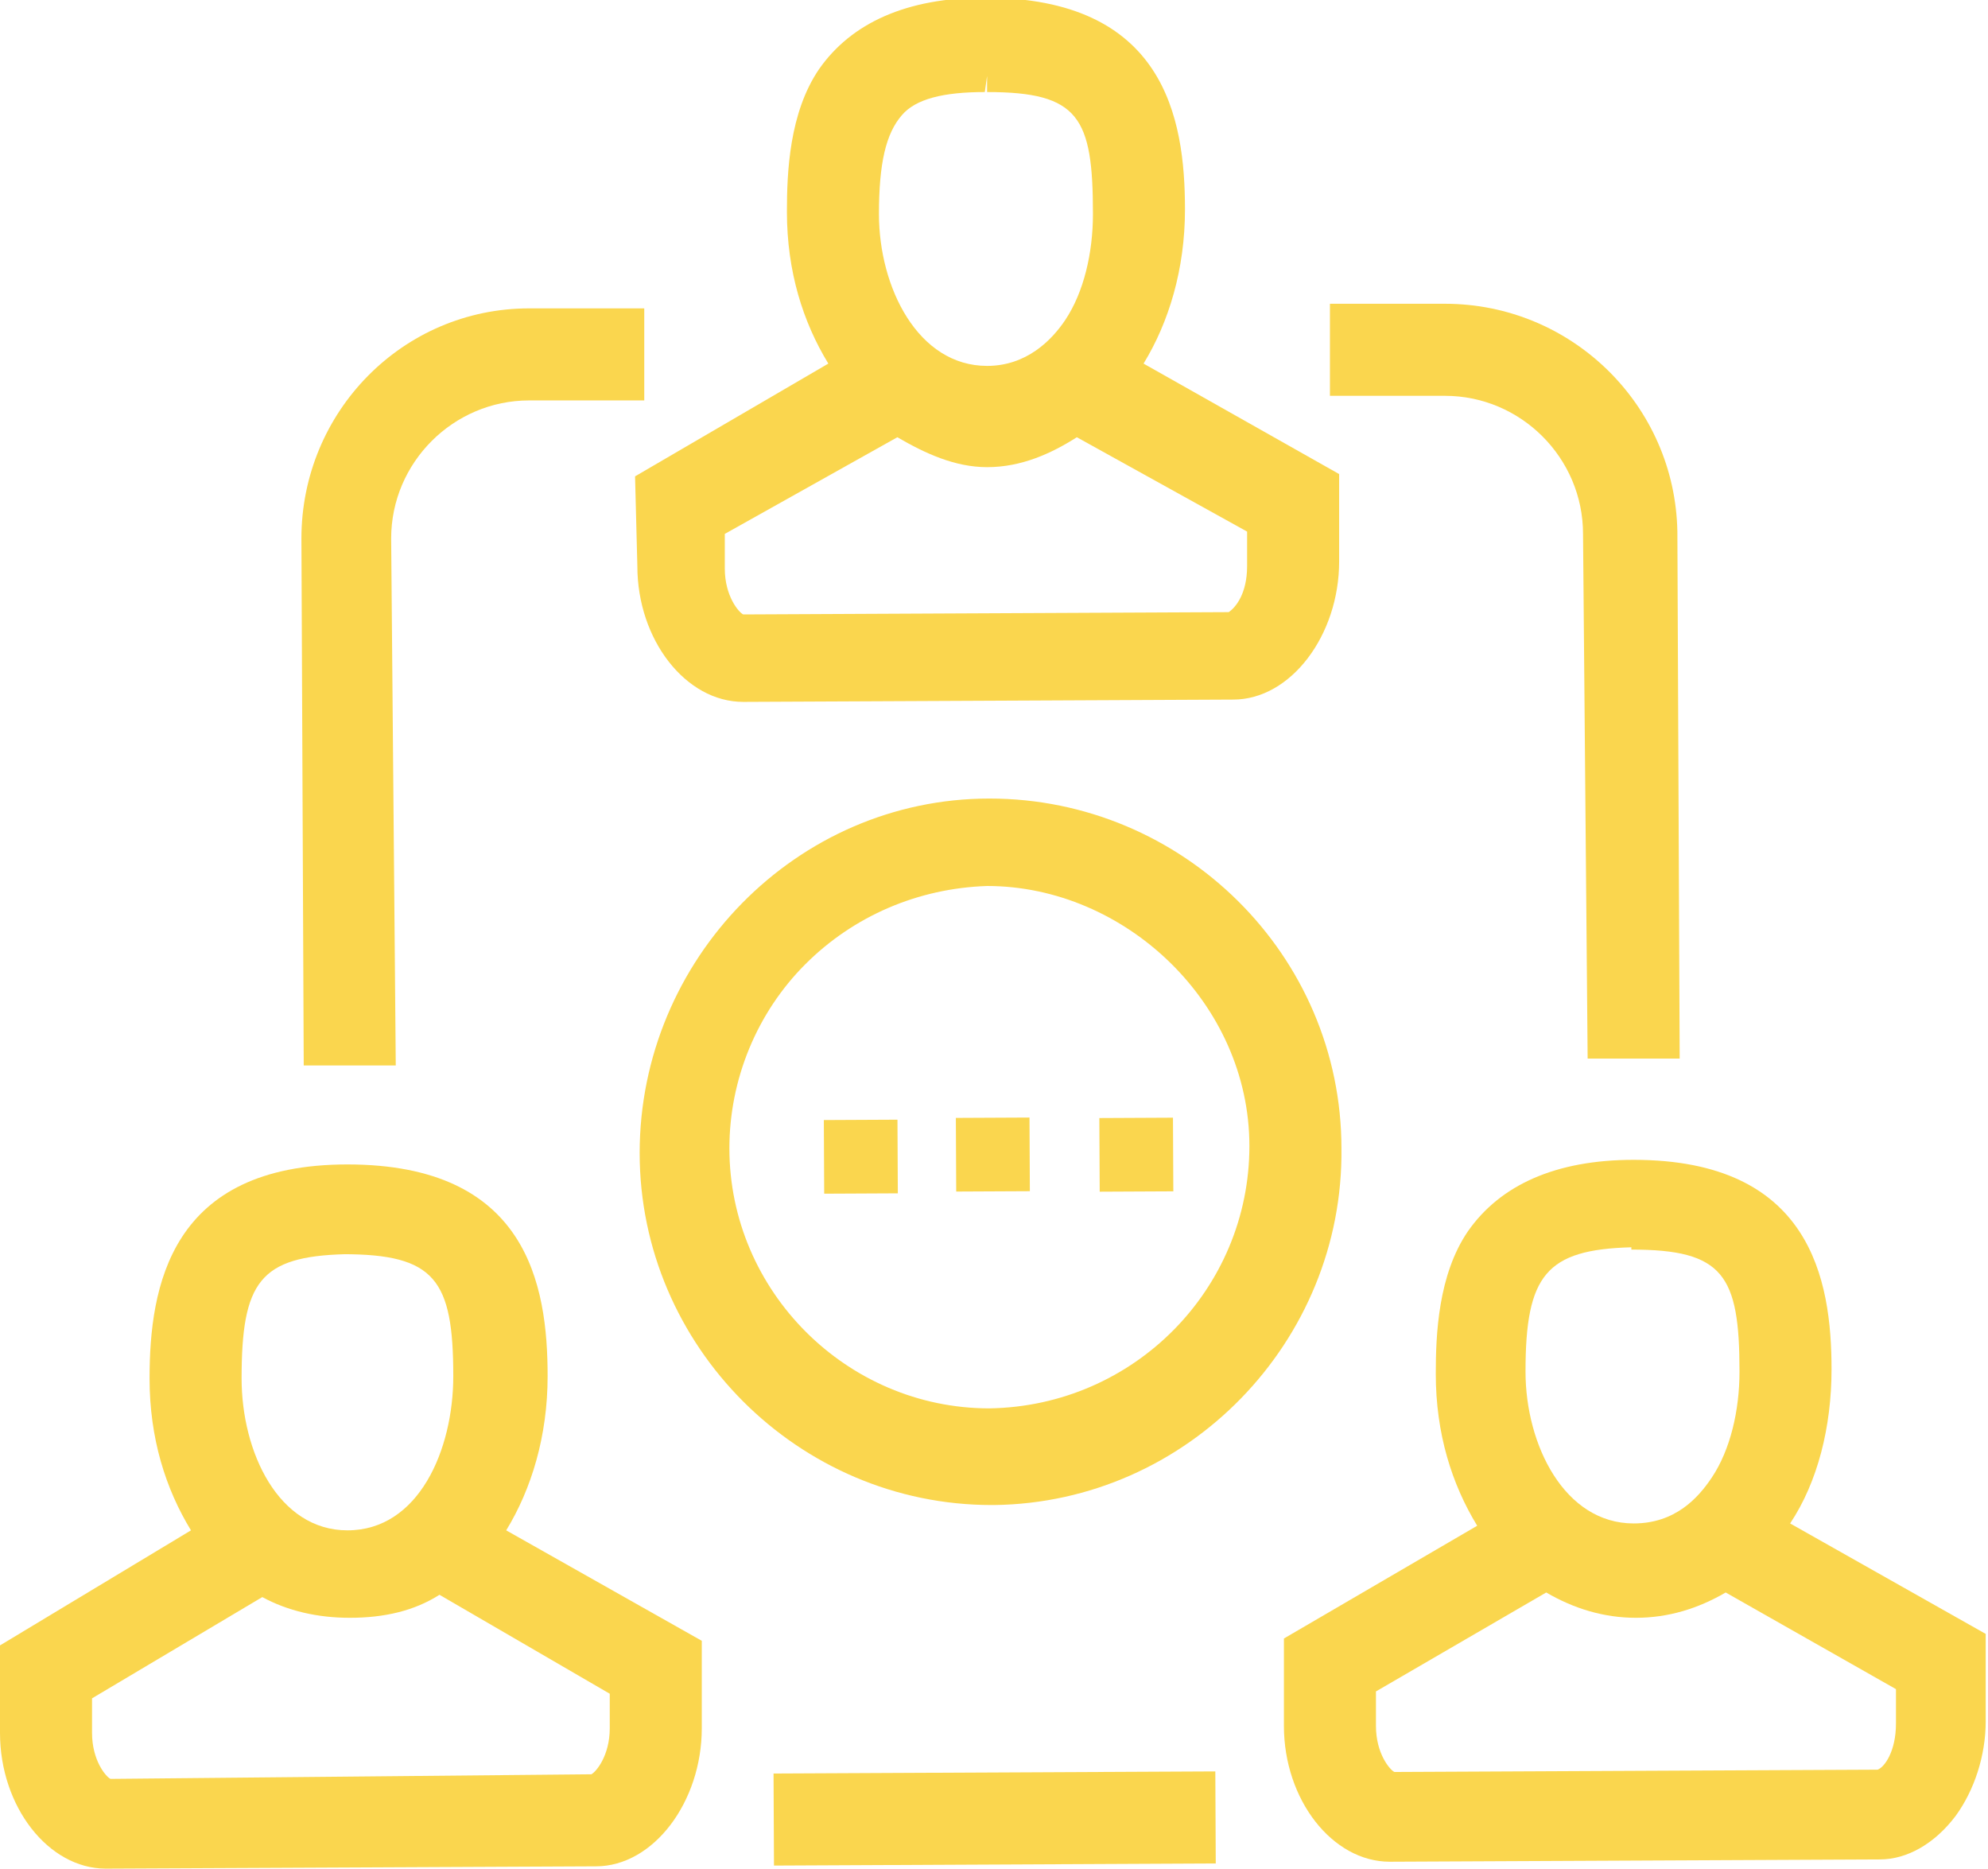 <?xml version="1.0" encoding="utf-8"?>
<!-- Generator: Adobe Illustrator 19.1.0, SVG Export Plug-In . SVG Version: 6.00 Build 0)  -->
<svg version="1.1" id="Layer_1" xmlns="http://www.w3.org/2000/svg" xmlns:xlink="http://www.w3.org/1999/xlink" x="0px" y="0px"
	 viewBox="0 0 86.4 81.2" style="enable-background:new 0 0 86.4 81.2;" xml:space="preserve">
<style type="text/css">
	.st0{fill:none;}
	.st1{fill:#FAD64E;}
</style>
<polygon class="st0" points="32.3,29.9 32.3,29.9 32.3,29.9 "/>
<polygon class="st0" points="15.2,69.9 15.2,69.9 15.2,69.9 "/>
<path class="st0" d="M4,75.3c0,1.2,0.6,1.9,0.8,2l21.1-0.1c0.2-0.1,0.8-0.9,0.8-2l0-1.5l-7.4-4.3c-1.2,0.7-2.5,1-3.9,1h0
	c-1.4,0-2.7-0.3-3.9-0.9L4,73.7L4,75.3z"/>
<path class="st0" d="M10.5,59.9c0,3.2,1.7,6.6,4.7,6.6c3.1,0,4.5-3.5,4.5-6.7c0-4.2-0.8-5.3-4.8-5.3v-0.6l0,0l0.1,0.6
	C11.4,54.6,10.5,55.8,10.5,59.9z"/>
<path class="st0" d="M60.6,77l21.1-0.1c0.2-0.1,0.8-0.9,0.8-2l0-1.5L75,69.2c-1.2,0.7-2.5,1.1-3.9,1.1h0c-1.4,0-2.7-0.4-3.9-1.1
	l-7.4,4.3l0,1.5C59.8,76.2,60.4,76.9,60.6,77z"/>
<polygon class="st0" points="71,69.6 71,69.6 71,69.6 "/>
<path class="st0" d="M66.4,59.7c0,3.2,1.7,6.6,4.7,6.6c1.7,0,2.8-1.1,3.4-2c0.8-1.2,1.2-2.9,1.1-4.6c0-4.2-0.7-5.3-4.7-5.3v-0.6l0,0
	l0,0.6C67.3,54.3,66.3,55.5,66.4,59.7z"/>
<polygon class="st0" points="43.1,64.4 43.1,64.4 43.1,64.4 "/>
<polygon class="st0" points="4.7,80.6 4.7,80.6 4.7,80.6 "/>
<polygon class="st0" points="60.5,80.3 60.5,80.3 60.5,80.3 "/>
<polygon class="st0" points="42.9,19.3 42.9,19.3 42.9,19.3 "/>
<path class="st0" d="M31.6,24.6c0,1.2,0.6,1.9,0.8,2l21.1-0.1c0.2-0.1,0.8-0.9,0.8-2l0-1.5l-7.4-4c-1.2,0.7-2.5,1.3-3.9,1.3h0
	c-1.4,0-2.7-0.6-3.9-1.3l-7.4,4.2L31.6,24.6z"/>
<path class="st0" d="M43.1,61.1c6.3,0,11.3-5.1,11.2-11.4c0-6.2-5.4-11.3-11.4-11.3v-0.6l0,0l0,0.6c-3,0-5.8,1.2-7.9,3.4
	c-2.1,2.1-3.3,5-3.3,8C31.8,56.1,36.9,61.1,43.1,61.1z M51,48.6l0,3.2l-3.2,0l0-3.2L51,48.6z M44.7,48.6l0,3.2l-3.2,0l0-3.2
	L44.7,48.6z M39,48.6l0,3.2l-3.2,0l0-3.2L39,48.6z"/>
<path class="st0" d="M39.2,5c-0.7,0.8-1,2.1-1,4.3c0,3.2,1.7,6.6,4.7,6.6c1.7,0,2.8-1.1,3.4-2c0.8-1.2,1.2-2.9,1.2-4.6
	c0-4.2-0.6-5.3-4.6-5.3V3.3l0,0L42.8,4C41,4,39.8,4.3,39.2,5z"/>
<path class="st1" d="M62.8,13.2l-5,0l0,4l5,0c3.3,0,6,2.7,6,6L69,46l4,0l-0.1-22.9C72.8,17.6,68.3,13.2,62.8,13.2z"/>
<path class="st1" d="M23,13.4c-5.5,0-9.9,4.5-9.9,10l0.1,22.9l4,0L17,23.4c0-3.3,2.7-6,6-6l5,0l0-4L23,13.4z"/>
<rect x="33.6" y="77.1" transform="matrix(-1 4.775798e-003 -4.775798e-003 -1 86.806 157.915)" class="st1" width="19.2" height="4"/>
<rect x="41.5" y="48.6" transform="matrix(4.901594e-003 1 -1 4.901594e-003 93.139 6.824)" class="st1" width="3.2" height="3.2"/>
<rect x="35.8" y="48.6" transform="matrix(4.901440e-003 1 -1 4.901440e-003 87.429 12.617)" class="st1" width="3.2" height="3.2"/>
<rect x="47.8" y="48.6" transform="matrix(4.901594e-003 1 -1 4.901594e-003 99.344 0.53)" class="st1" width="3.2" height="3.2"/>
<path class="st1" d="M27.7,24.6c0,3.2,2.1,5.9,4.6,5.9l21.3-0.1c2.5,0,4.6-2.8,4.6-6l0-3.8l-8.5-4.8c1.1-1.8,1.8-4.1,1.8-6.7
	c0-4-0.9-9.2-8.7-9.2c-3.4,0-5.8,1.1-7.2,3.1c-1.3,1.9-1.4,4.5-1.4,6.2c0,2.6,0.7,4.8,1.8,6.6l-8.4,4.9L27.7,24.6z M42.9,19.3
	L42.9,19.3L42.9,19.3L42.9,19.3z M42.9,20.3L42.9,20.3c1.5,0,2.8-0.6,3.9-1.3l7.4,4.1l0,1.5c0,1.2-0.5,1.8-0.8,2l-21.1,0.1
	c-0.2-0.1-0.8-0.8-0.8-2l0-1.5L39,19C40.2,19.7,41.5,20.3,42.9,20.3z M42.9,3.3V4c4,0,4.6,1.1,4.6,5.3c0,1.7-0.4,3.4-1.2,4.6
	c-0.6,0.9-1.7,2-3.4,2c-3,0-4.7-3.4-4.7-6.6c0-2.2,0.3-3.5,1-4.3C39.8,4.3,41,4,42.8,4L42.9,3.3L42.9,3.3z M32.3,29.9L32.3,29.9
	L32.3,29.9L32.3,29.9z"/>
<path class="st1" d="M0,75.3c0,3.2,2.1,5.9,4.6,5.9l21.3-0.1c2.5,0,4.6-2.8,4.6-6l0-3.8l-8.5-4.8c1.1-1.8,1.8-4.1,1.8-6.7
	c0-4-0.9-9.2-8.7-9.2c-7.7,0-8.6,5.3-8.6,9.3c0,2.6,0.7,4.8,1.8,6.6L0,71.5L0,75.3z M15.2,69.9L15.2,69.9L15.2,69.9L15.2,69.9z
	 M15.2,70.3L15.2,70.3c1.5,0,2.8-0.3,3.9-1l7.4,4.3l0,1.5c0,1.2-0.6,1.9-0.8,2L4.8,77.3c-0.2-0.1-0.8-0.8-0.8-2l0-1.5l7.4-4.4
	C12.5,70,13.8,70.3,15.2,70.3z M14.9,53.9v0.6c4,0,4.8,1.1,4.8,5.3c0,3.2-1.5,6.7-4.6,6.7c-3,0-4.6-3.4-4.6-6.6
	c0-4.2,0.8-5.3,4.5-5.4L14.9,53.9L14.9,53.9z M4.7,80.6L4.7,80.6L4.7,80.6L4.7,80.6z"/>
<path class="st1" d="M71,50.4c-3.4,0-5.8,1.1-7.2,3.1c-1.3,1.9-1.4,4.5-1.4,6.2c0,2.6,0.7,4.8,1.8,6.6l-8.4,4.9l0,3.8
	c0,3.2,2.1,5.9,4.6,5.9l21.3-0.1c1.2,0,2.4-0.7,3.3-1.9c0.8-1.1,1.3-2.6,1.3-4.1l0-3.8l-8.5-4.8c1.2-1.8,1.8-4.2,1.8-6.7
	C79.6,55.6,78.7,50.4,71,50.4z M70.9,53.7v0.6c4,0,4.7,1.1,4.7,5.3c0,1.7-0.4,3.4-1.2,4.6c-0.6,0.9-1.6,2-3.4,2
	c-3,0-4.7-3.4-4.7-6.6c0-4.2,0.9-5.3,4.6-5.4L70.9,53.7L70.9,53.7z M71,69.6L71,69.6L71,69.6L71,69.6z M67.2,69.2
	c1.2,0.7,2.5,1.1,3.9,1.1h0c1.4,0,2.7-0.4,3.9-1.1l7.4,4.2l0,1.5c0,1.2-0.5,1.9-0.8,2L60.6,77c-0.2-0.1-0.8-0.8-0.8-2l0-1.5
	L67.2,69.2z M60.5,80.3L60.5,80.3L60.5,80.3L60.5,80.3z"/>
<path class="st1" d="M58.3,49.9c0-8.4-6.9-15.2-15.3-15.2c-8.4,0-15.2,7-15.2,15.4c0,8.4,6.9,15.3,15.3,15.3h0.1
	C51.6,65.3,58.4,58.3,58.3,49.9z M35,41.9c2.1-2.1,4.9-3.3,7.9-3.4l0-0.6l0,0v0.6c6,0,11.4,5.1,11.4,11.3c0,6.2-5,11.3-11.3,11.4
	c-6.2,0-11.3-5.1-11.3-11.3C31.7,46.9,32.9,44,35,41.9z M43.1,64.4L43.1,64.4L43.1,64.4L43.1,64.4z"/>
</svg>
